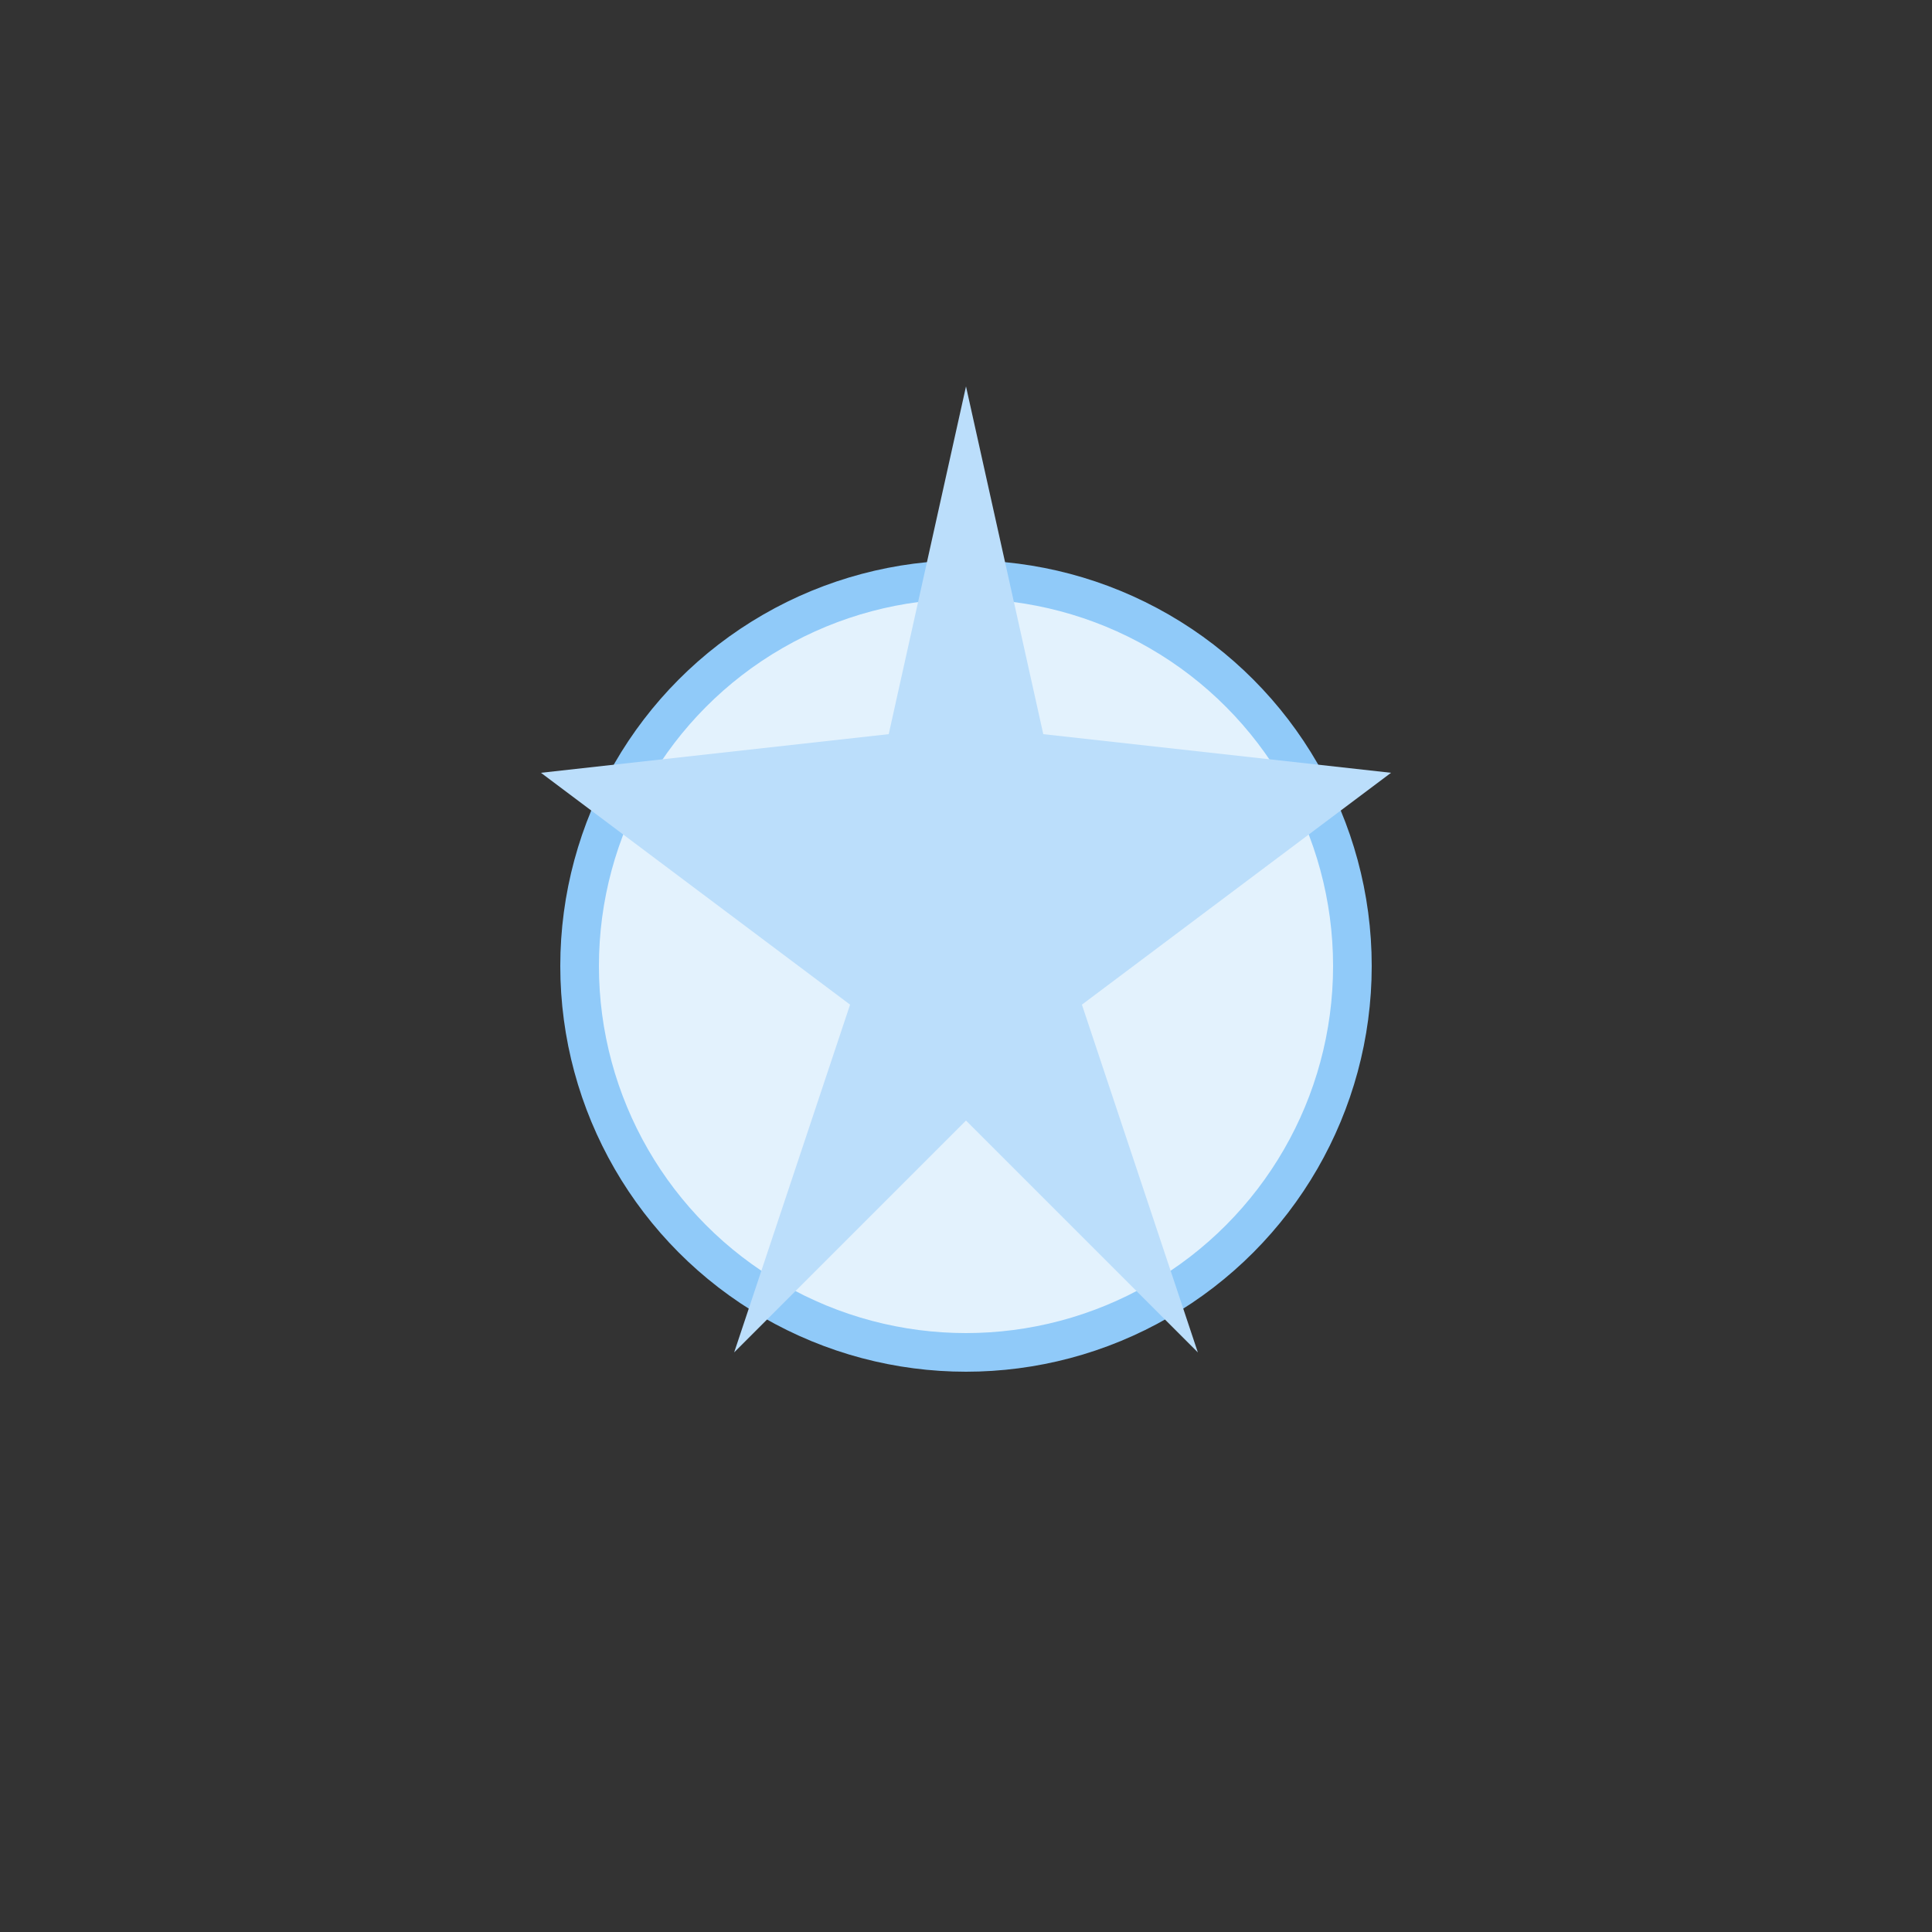 <svg xmlns="http://www.w3.org/2000/svg" width="200" height="200" viewBox="0 0 100 100">
  <rect x="0" y="0" width="100" height="100" fill="#333333" stroke="none"/>
  <g fill="#e3f2fd">
    <circle cx="50" cy="50" r="20" stroke="#90caf9" stroke-width="2"/>
    <path d="M50 20 L54 38 L72 40 L56 52 L62 70 L50 58 L38 70 L44 52 L28 40 L46 38 Z" fill="#bbdefb"/>
  </g>
</svg>